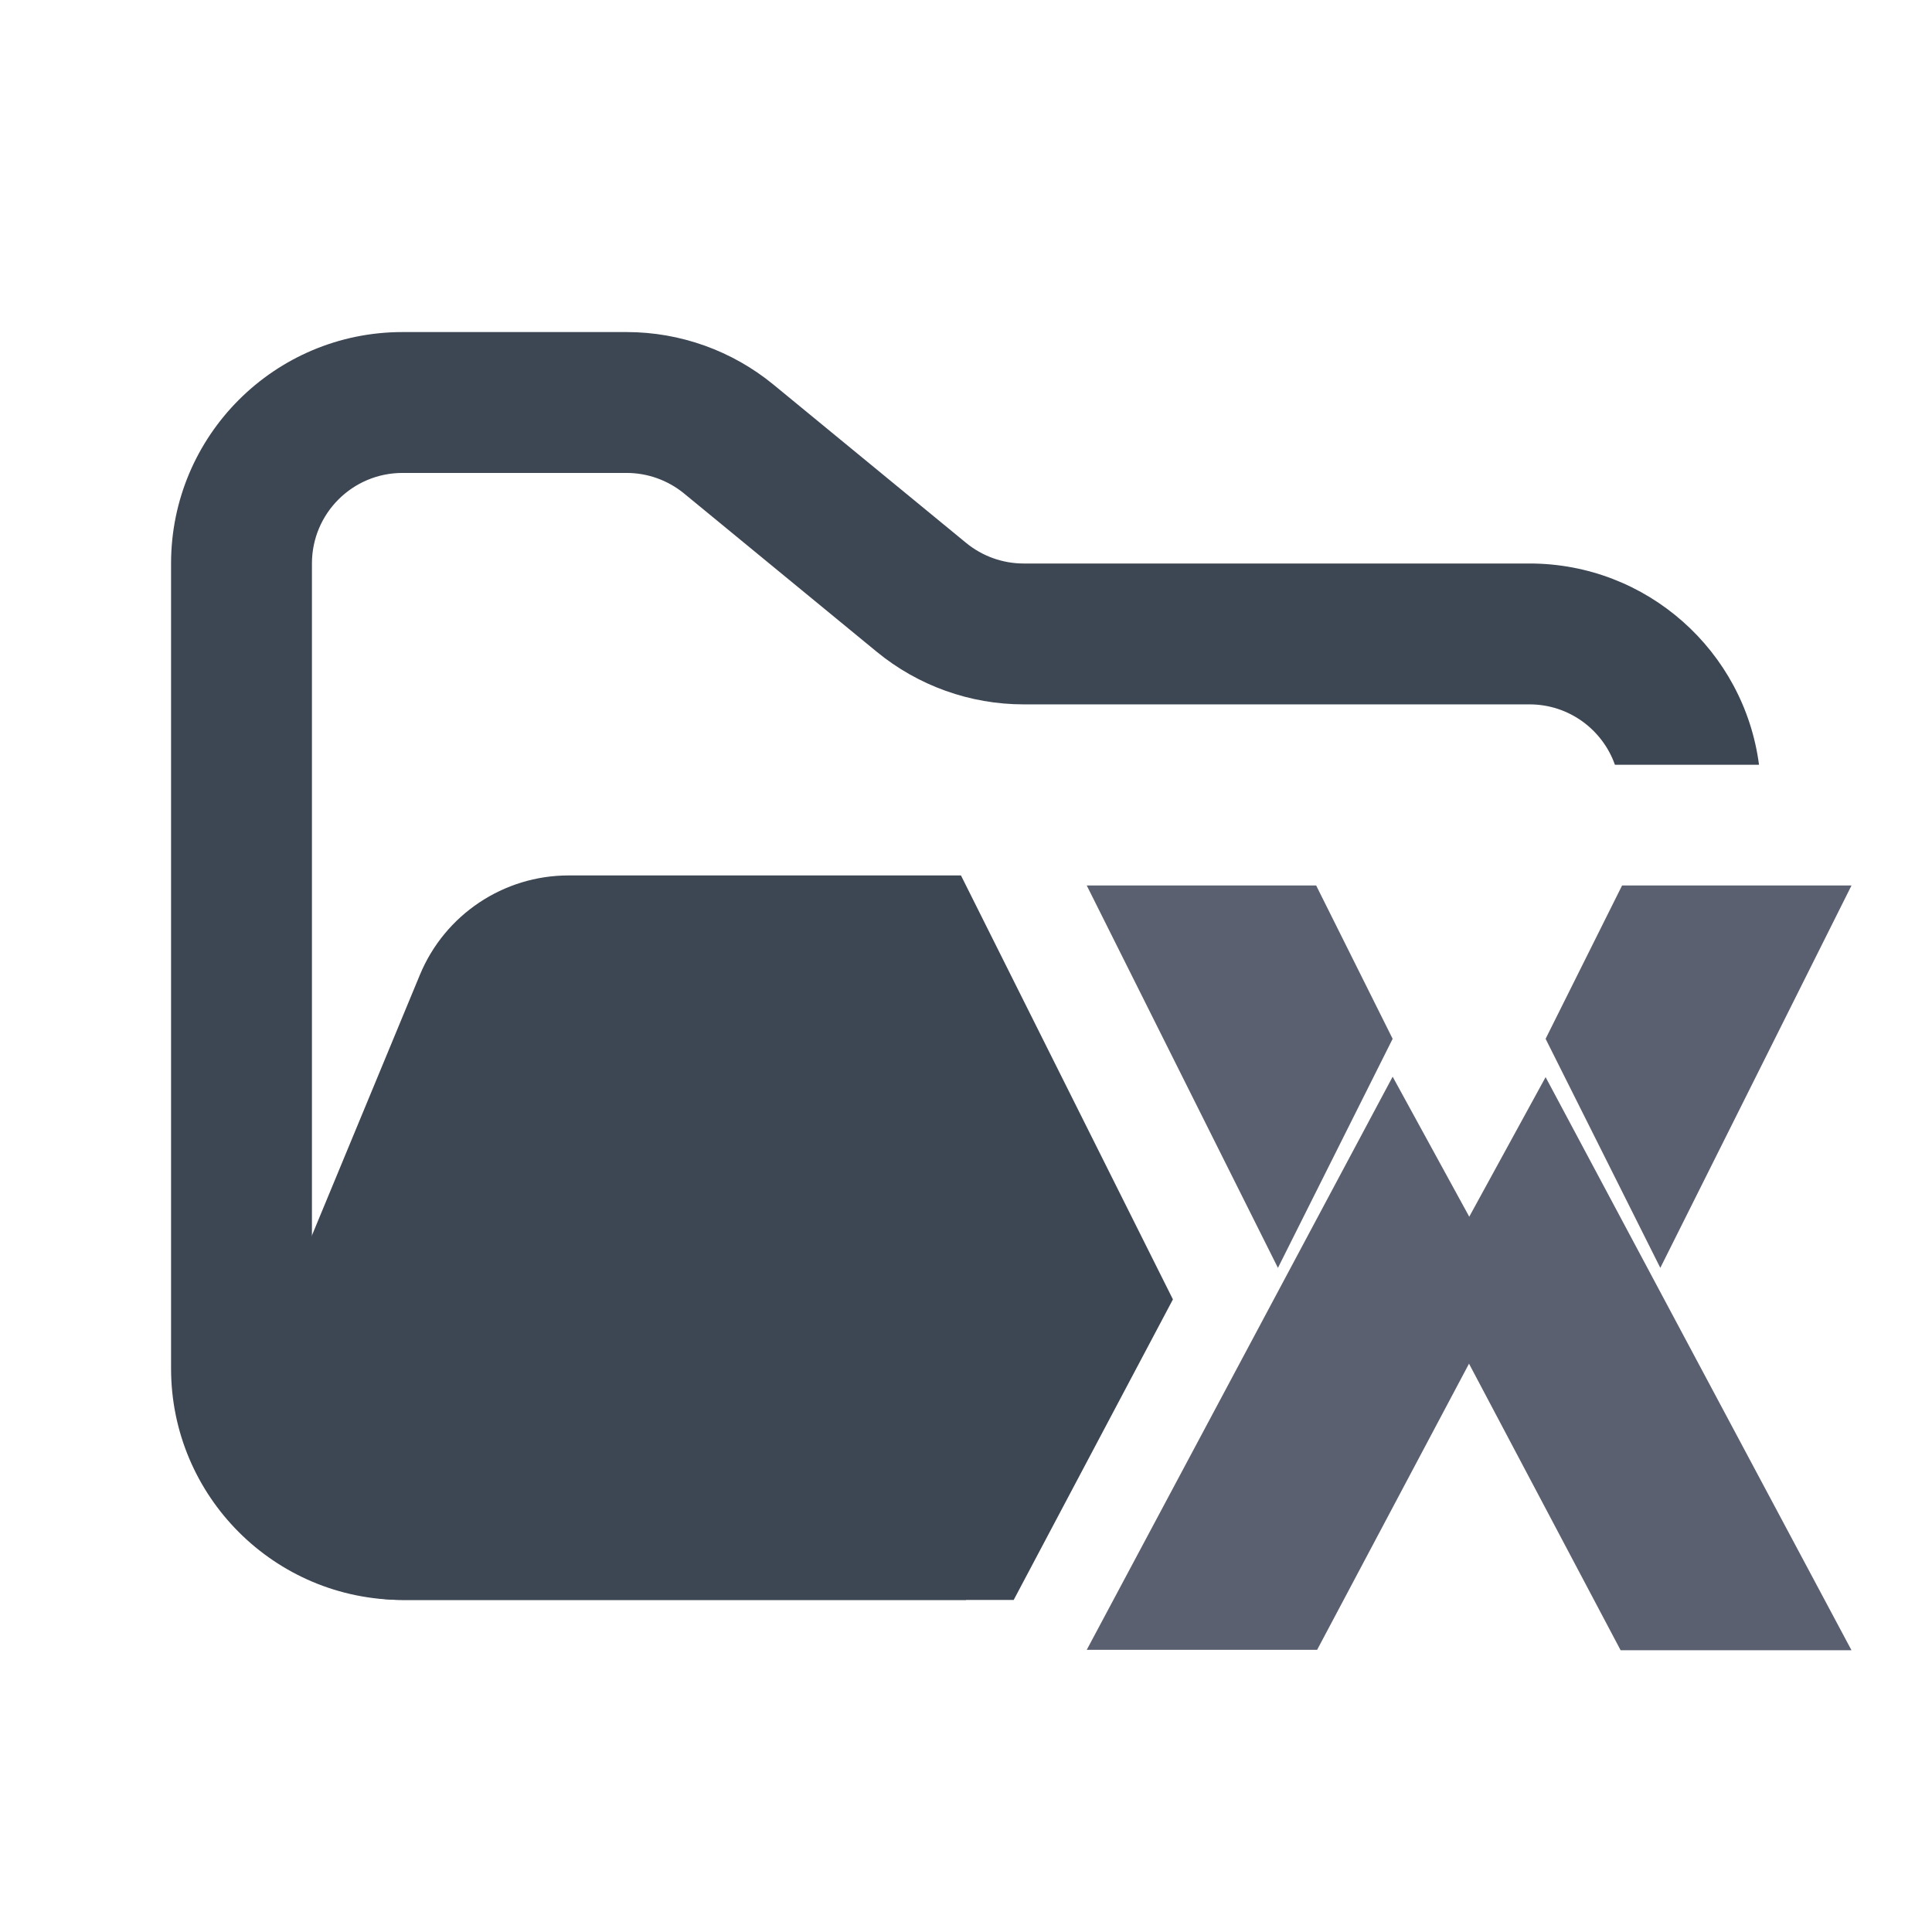 <svg width="48" height="48" viewBox="0 0 48 48" fill="none" xmlns="http://www.w3.org/2000/svg">
<path fill-rule="evenodd" clip-rule="evenodd" d="M10 8.25C6.824 8.25 4.25 10.824 4.25 14V34C4.25 37.176 6.824 39.75 10 39.75H24V36.25H10C8.757 36.25 7.75 35.243 7.75 34V14C7.75 12.757 8.757 11.75 10 11.75H15.568C16.089 11.75 16.593 11.931 16.996 12.261L21.782 16.193C22.811 17.038 24.101 17.5 25.432 17.5H38C38.98 17.5 39.813 18.126 40.122 19H43.702C43.334 16.179 40.921 14 38 14H25.432C24.911 14 24.407 13.819 24.004 13.489L19.218 9.557C18.189 8.712 16.899 8.25 15.568 8.25H10Z" fill="#3D4653"/>
<path fill-rule="evenodd" clip-rule="evenodd" d="M21.704 21.75L23.875 21.75L24 22H24L29.141 32.283L25.185 39.75H9.986C7.135 39.75 5.2 36.853 6.29 34.219L10.432 24.22C11.051 22.725 12.509 21.75 14.127 21.75L15.182 21.75H21.704Z" fill="#3D4653"/>
<path d="M27 40.989L34.6 26.75L36.5 30.223V33.875L32.724 40.989H27ZM46 41L38.4 26.761L36.5 30.234V33.886L40.264 41H46Z" fill="#5B6071"/>
<path d="M27 22L31.75 31.5L34.6 25.809L32.7 22H27ZM46 22L41.25 31.5L38.4 25.809L40.3 22H46Z" fill="#5B6071"/>
</svg>
